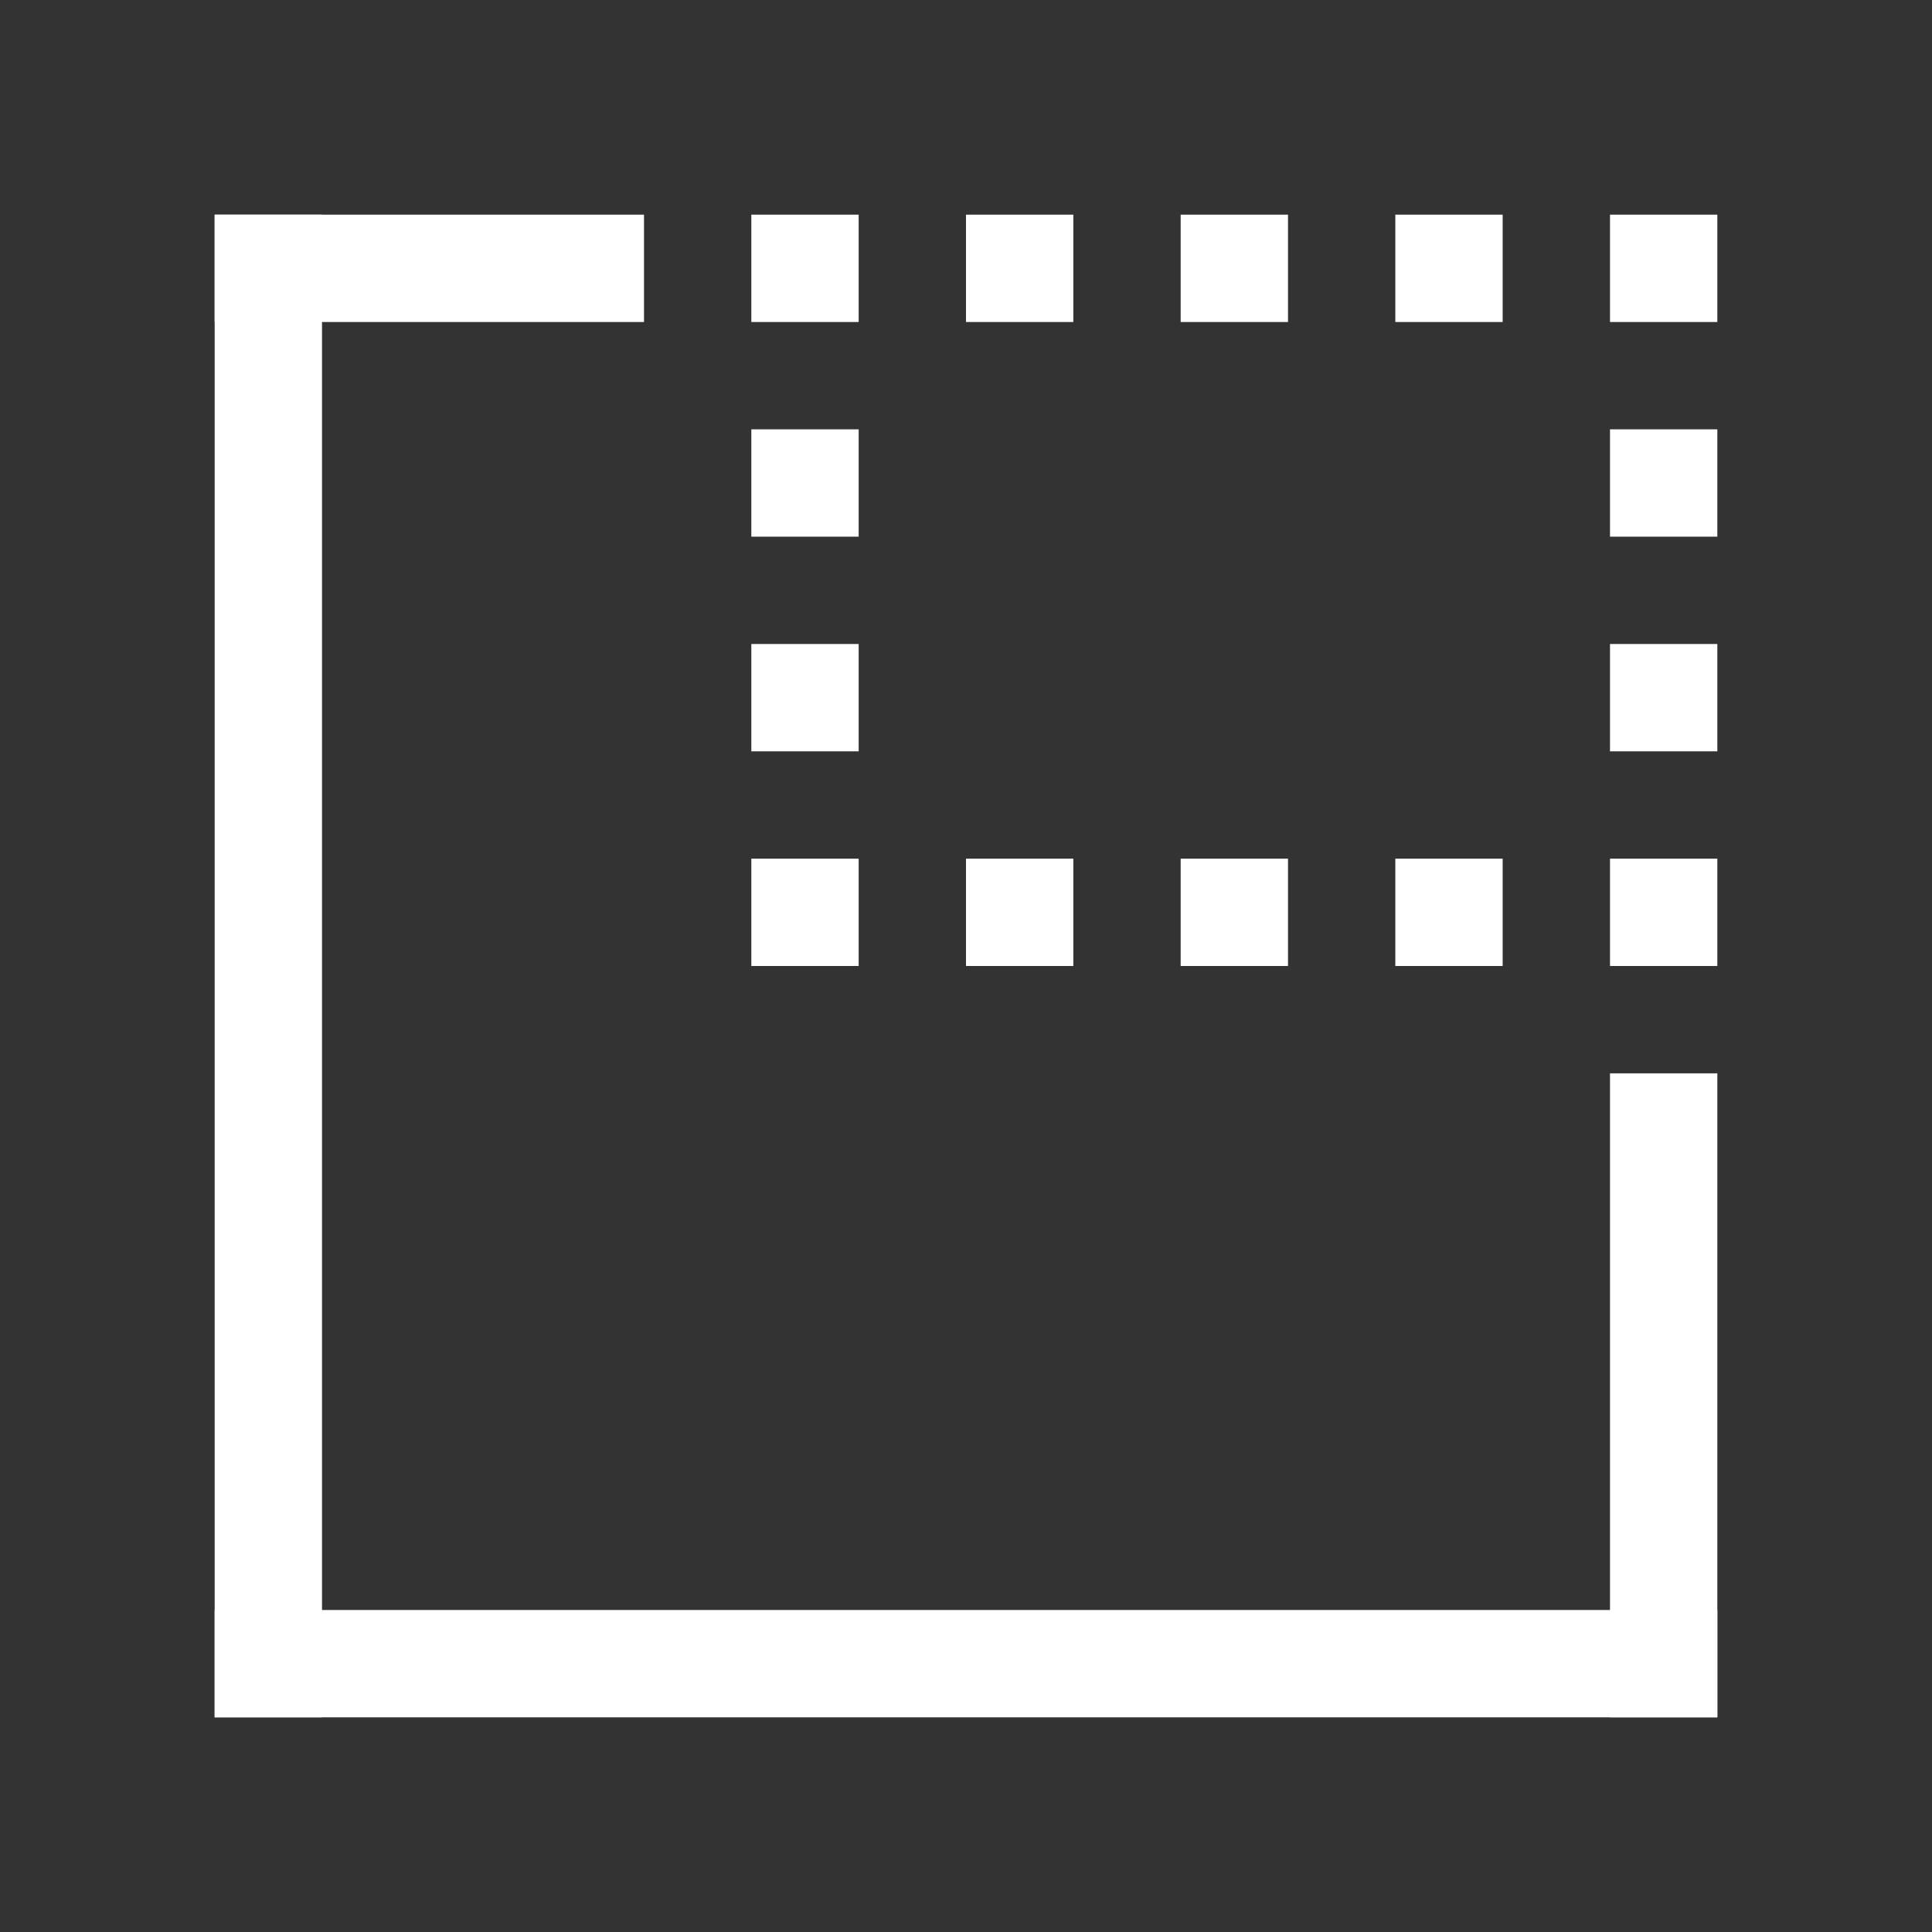 <?xml version="1.0" encoding="utf-8"?>
<!-- Generator: Adobe Illustrator 22.1.0, SVG Export Plug-In . SVG Version: 6.00 Build 0)  -->
<svg version="1.1" id="toolbar" xmlns="http://www.w3.org/2000/svg" xmlns:xlink="http://www.w3.org/1999/xlink" x="0px" y="0px"
	 width="18px" height="18px" viewBox="0 0 18 18" style="enable-background:new 0 0 18 18;" xml:space="preserve">
<rect x="0" y="0" width="18" height="18" fill="#333333" stroke="none"/>
<style type="text/css">
	.st0{fill:#FFFFFF;}
	.st1{fill:#808080;}
	.st2{fill:#636F80;}
	.st3{fill-rule:evenodd;clip-rule:evenodd;fill:#FFFFFF;}
	.st4{fill-rule:evenodd;clip-rule:evenodd;fill:#808080;}
	.st5{fill-rule:evenodd;clip-rule:evenodd;fill:#636F80;}
	.st6{fill:#F7931E;}
</style>
<g id="preview_inverted">
	<rect x="2" y="2" class="st0" width="4" height="1"/>
	<rect x="2" y="2" class="st0" width="1" height="14"/>
	<rect x="15" y="10" class="st0" width="1" height="6"/>
	<rect x="2" y="15" class="st0" width="14" height="1"/>
	<rect x="15" y="2" class="st0" width="1" height="1"/>
	<rect x="13" y="2" class="st0" width="1" height="1"/>
	<rect x="11" y="2" class="st0" width="1" height="1"/>
	<rect x="9" y="2" class="st0" width="1" height="1"/>
	<rect x="7" y="2" class="st0" width="1" height="1"/>
	<rect x="15" y="4" class="st0" width="1" height="1"/>
	<rect x="7" y="4" class="st0" width="1" height="1"/>
	<rect x="15" y="6" class="st0" width="1" height="1"/>
	<rect x="7" y="6" class="st0" width="1" height="1"/>
	<rect x="15" y="8" class="st0" width="1" height="1"/>
	<rect x="13" y="8" class="st0" width="1" height="1"/>
	<rect x="11" y="8" class="st0" width="1" height="1"/>
	<rect x="9" y="8" class="st0" width="1" height="1"/>
	<rect x="7" y="8" class="st0" width="1" height="1"/>
</g>
</svg>
